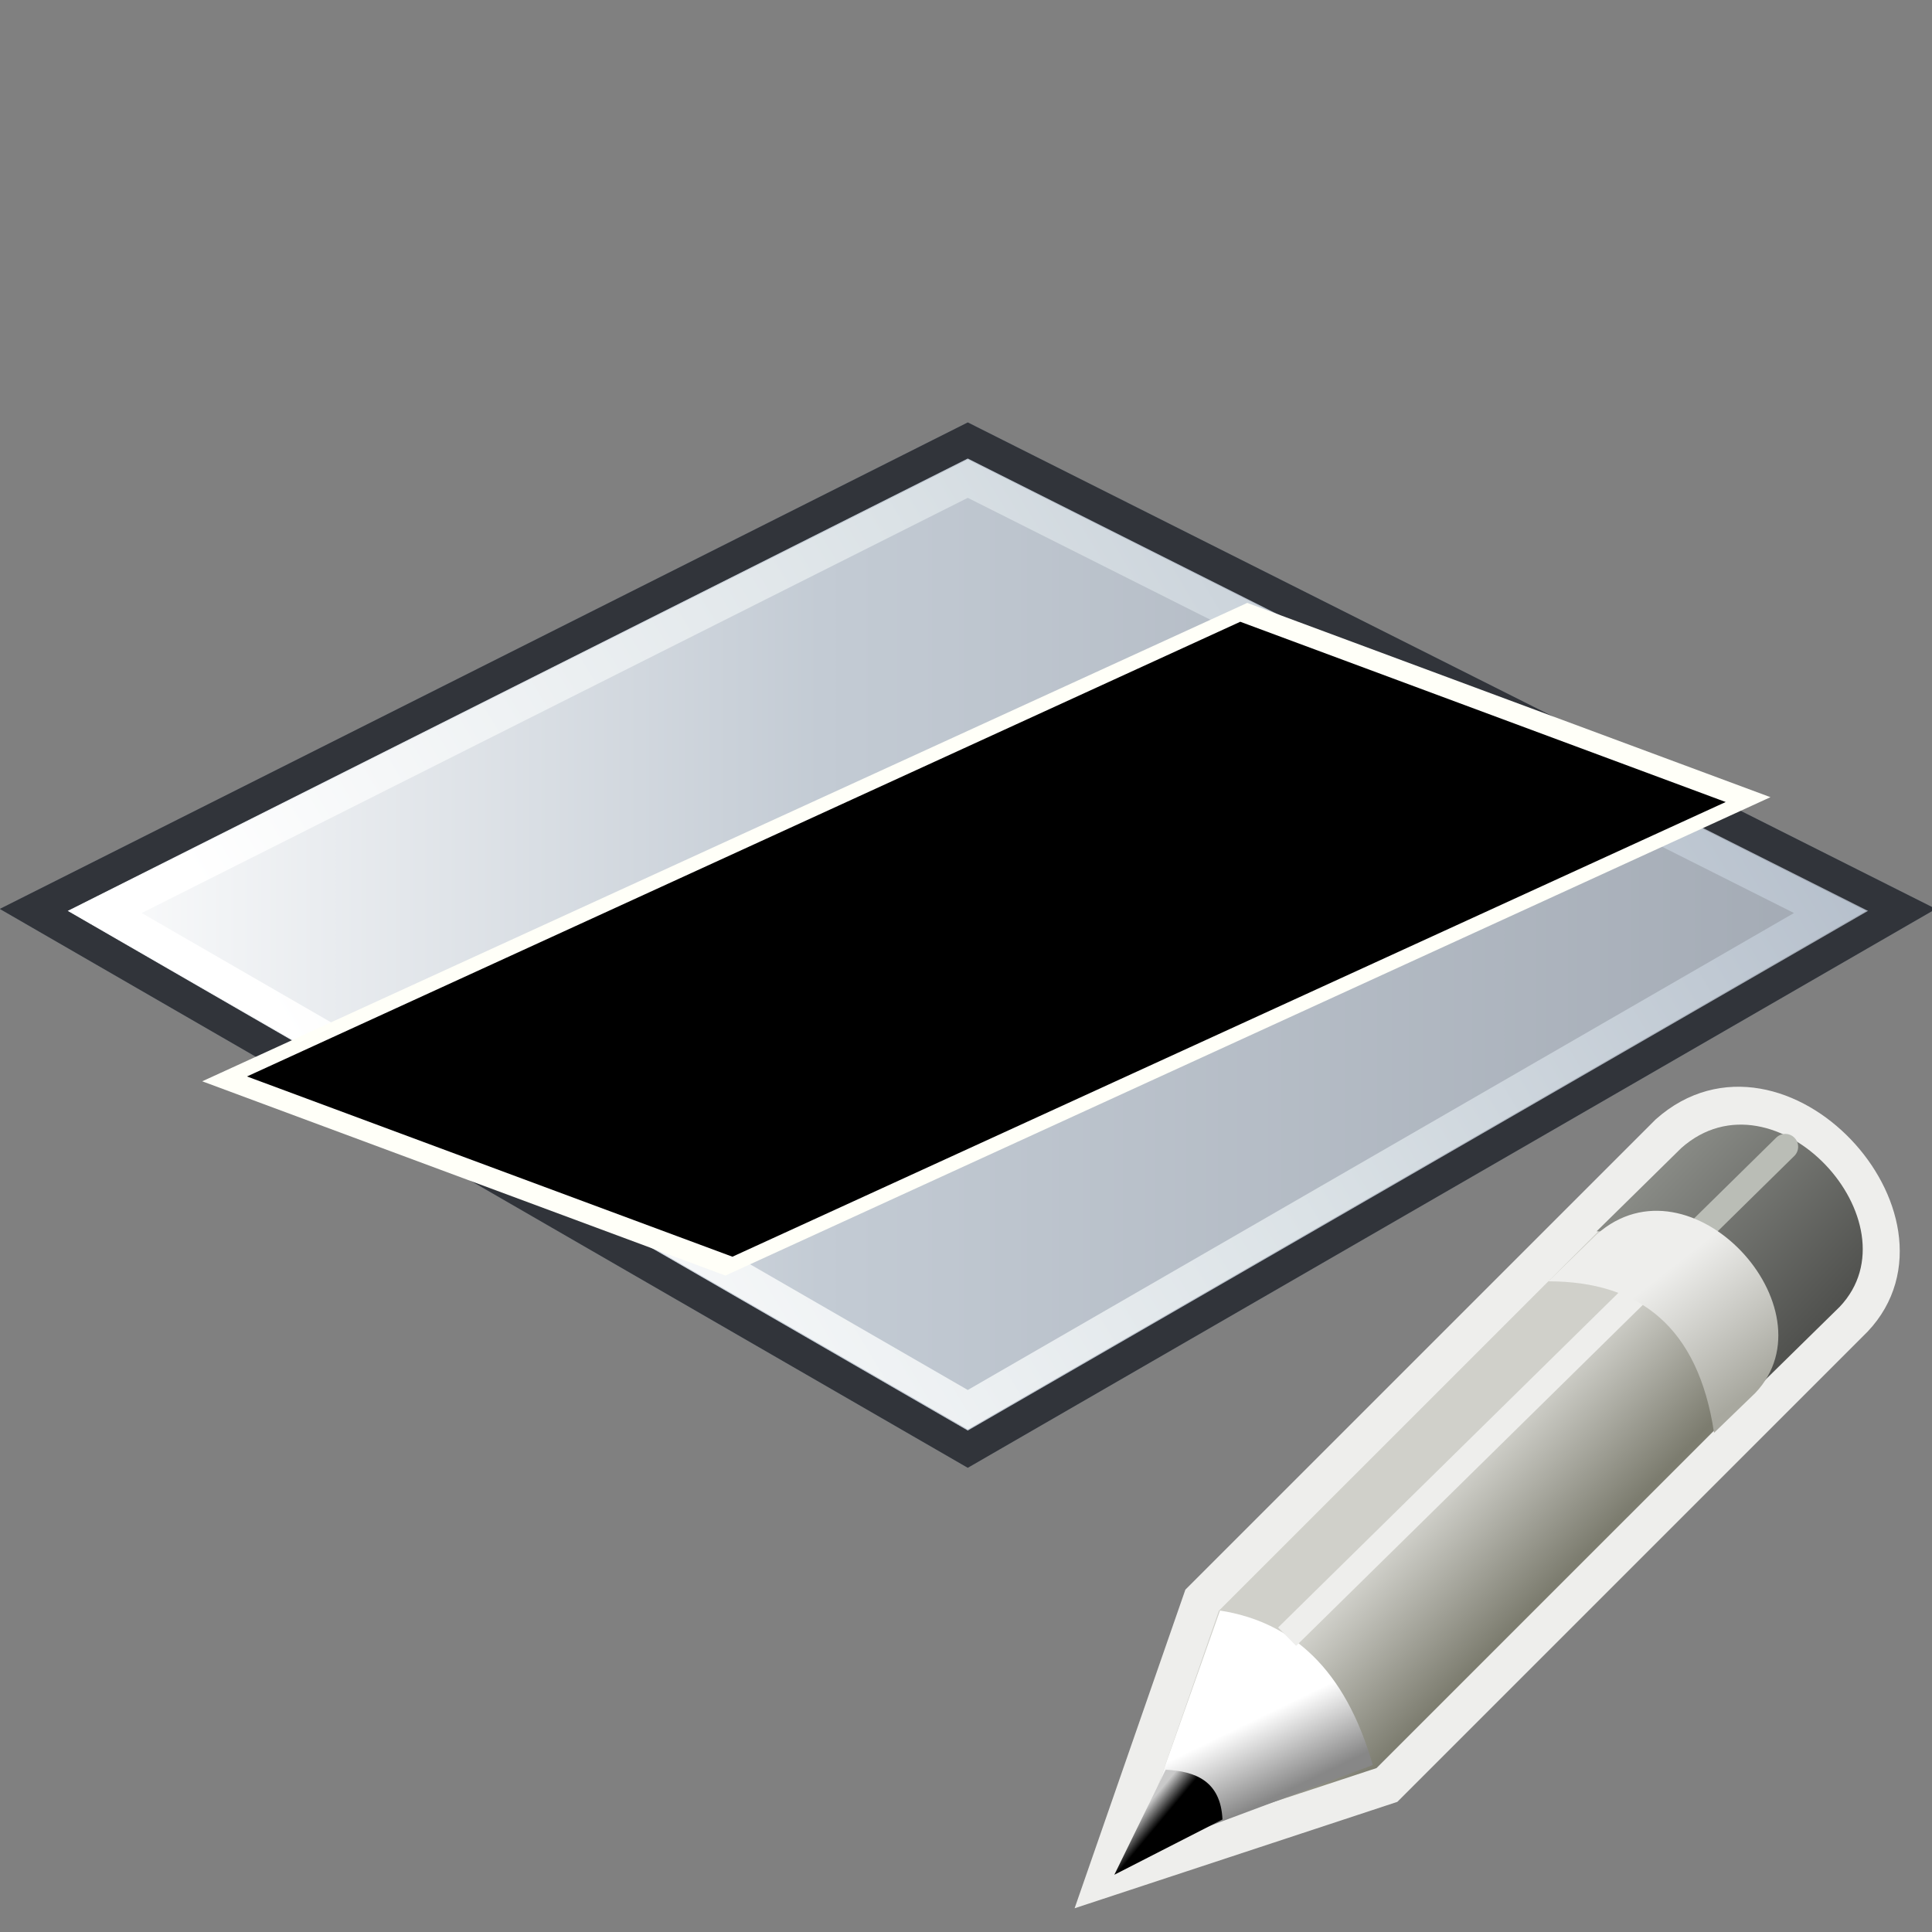 <?xml version="1.0" encoding="UTF-8" standalone="no"?>
<!-- Created with Inkscape (http://www.inkscape.org/) -->

<svg
   xmlns:i="http://ns.adobe.com/AdobeIllustrator/10.0/"
   xmlns:a="http://ns.adobe.com/AdobeSVGViewerExtensions/3.0/"
   xmlns:osb="http://www.openswatchbook.org/uri/2009/osb"
   xmlns:dc="http://purl.org/dc/elements/1.1/"
   xmlns:cc="http://creativecommons.org/ns#"
   xmlns:rdf="http://www.w3.org/1999/02/22-rdf-syntax-ns#"
   xmlns:svg="http://www.w3.org/2000/svg"
   xmlns="http://www.w3.org/2000/svg"
   xmlns:xlink="http://www.w3.org/1999/xlink"
   xmlns:sodipodi="http://sodipodi.sourceforge.net/DTD/sodipodi-0.dtd"
   xmlns:inkscape="http://www.inkscape.org/namespaces/inkscape"
   width="48px"
   height="48px"
   id="svg7998"
   sodipodi:version="0.32"
   inkscape:version="0.91 r"
   sodipodi:docname="edit_aov.svg"
   version="1.1"
   inkscape:export-filename="/home/gthompson/Houdini-Toolbox/icons/icons/aovs/edit_aov.png"
   inkscape:export-xdpi="90"
   inkscape:export-ydpi="90">
  <rect width="100%" height="100%" fill="#808080" stroke="none"/>
  <defs
     id="defs8000">
    <linearGradient
       id="linearGradient4192"
       osb:paint="solid">
      <stop
         style="stop-color:#000000;stop-opacity:1;"
         offset="0"
         id="stop4194" />
    </linearGradient>
    <linearGradient
       y2="383.691"
       x2="280.796"
       y1="383.691"
       x1="237.088"
       gradientUnits="userSpaceOnUse"
       id="XMLID_101_">
      <stop
         id="stop4697"
         style="stop-color:#FFFFFF"
         offset="0.006" />
      <stop
         id="stop4699"
         style="stop-color:#C3CBD4"
         offset="0.421" />
      <stop
         id="stop4701"
         style="stop-color:#A1A8B2"
         offset="1" />
      <a:midPointStop
         style="stop-color:#FFFFFF"
         offset="0.006" />
      <a:midPointStop
         style="stop-color:#FFFFFF"
         offset="0.5" />
      <a:midPointStop
         style="stop-color:#C3CBD4"
         offset="0.421" />
      <a:midPointStop
         style="stop-color:#C3CBD4"
         offset="0.5" />
      <a:midPointStop
         style="stop-color:#A1A8B2"
         offset="1" />
    </linearGradient>
    <linearGradient
       y2="372.915"
       x2="275.676"
       y1="390.665"
       x1="245.926"
       gradientUnits="userSpaceOnUse"
       id="XMLID_102_">
      <stop
         id="stop4708"
         style="stop-color:#FFFFFF"
         offset="0" />
      <stop
         id="stop4710"
         style="stop-color:#DBE2E6"
         offset="0.528" />
      <stop
         id="stop4712"
         style="stop-color:#B3BDCA"
         offset="1" />
      <a:midPointStop
         style="stop-color:#FFFFFF"
         offset="0" />
      <a:midPointStop
         style="stop-color:#FFFFFF"
         offset="0.5" />
      <a:midPointStop
         style="stop-color:#DBE2E6"
         offset="0.528" />
      <a:midPointStop
         style="stop-color:#DBE2E6"
         offset="0.5" />
      <a:midPointStop
         style="stop-color:#B3BDCA"
         offset="1" />
    </linearGradient>
    <linearGradient
       y2="373.31"
       x2="280.796"
       y1="373.31"
       x1="237.088"
       gradientUnits="userSpaceOnUse"
       id="XMLID_103_">
      <stop
         id="stop4719"
         style="stop-color:#FFFFFF"
         offset="0.006" />
      <stop
         id="stop4721"
         style="stop-color:#C3CBD4"
         offset="0.421" />
      <stop
         id="stop4723"
         style="stop-color:#A1A8B2"
         offset="1" />
      <a:midPointStop
         style="stop-color:#FFFFFF"
         offset="0.006" />
      <a:midPointStop
         style="stop-color:#FFFFFF"
         offset="0.5" />
      <a:midPointStop
         style="stop-color:#C3CBD4"
         offset="0.421" />
      <a:midPointStop
         style="stop-color:#C3CBD4"
         offset="0.5" />
      <a:midPointStop
         style="stop-color:#A1A8B2"
         offset="1" />
    </linearGradient>
    <linearGradient
       y2="362.533"
       x2="275.675"
       y1="380.283"
       x1="245.925"
       gradientUnits="userSpaceOnUse"
       id="XMLID_104_">
      <stop
         id="stop4730"
         style="stop-color:#FFFFFF"
         offset="0" />
      <stop
         id="stop4732"
         style="stop-color:#DBE2E6"
         offset="0.528" />
      <stop
         id="stop4734"
         style="stop-color:#B3BDCA"
         offset="1" />
      <a:midPointStop
         style="stop-color:#FFFFFF"
         offset="0" />
      <a:midPointStop
         style="stop-color:#FFFFFF"
         offset="0.5" />
      <a:midPointStop
         style="stop-color:#DBE2E6"
         offset="0.528" />
      <a:midPointStop
         style="stop-color:#DBE2E6"
         offset="0.5" />
      <a:midPointStop
         style="stop-color:#B3BDCA"
         offset="1" />
    </linearGradient>
    <linearGradient
       inkscape:collect="always"
       xlink:href="#linearGradient6021"
       id="linearGradient6027"
       x1="11.45"
       y1="3.704"
       x2="13.12"
       y2="5.838"
       gradientUnits="userSpaceOnUse"
       gradientTransform="matrix(1.344,0,0,1.344,25.989,26.62)" />
    <linearGradient
       id="linearGradient6021">
      <stop
         style="stop-color:#eeeeec;stop-opacity:1;"
         offset="0"
         id="stop6023" />
      <stop
         style="stop-color:#a8a89f;stop-opacity:1;"
         offset="1"
         id="stop6025" />
    </linearGradient>
    <linearGradient
       gradientTransform="matrix(1.279,0,0,1.279,26.695,26.965)"
       inkscape:collect="always"
       xlink:href="#linearGradient4132"
       id="linearGradient4138"
       x1="11.548"
       y1="1.488"
       x2="14.618"
       y2="4.419"
       gradientUnits="userSpaceOnUse" />
    <linearGradient
       id="linearGradient4132">
      <stop
         style="stop-color:#888a85;stop-opacity:1;"
         offset="0"
         id="stop4134" />
      <stop
         style="stop-color:#51524f;stop-opacity:1;"
         offset="1"
         id="stop4136" />
    </linearGradient>
    <linearGradient
       inkscape:collect="always"
       xlink:href="#linearGradient2994"
       id="linearGradient3000"
       x1="25.719"
       y1="31.047"
       x2="25.515"
       y2="30.703"
       gradientUnits="userSpaceOnUse"
       gradientTransform="matrix(1.203,-0.426,0.426,1.203,-15.122,18.611)" />
    <linearGradient
       id="linearGradient2994">
      <stop
         style="stop-color:#000000;stop-opacity:1;"
         offset="0"
         id="stop2996" />
      <stop
         style="stop-color:#c9c9c9;stop-opacity:1;"
         offset="1"
         id="stop2998" />
    </linearGradient>
    <linearGradient
       gradientTransform="matrix(1.279,0,0,1.279,26.695,26.965)"
       inkscape:collect="always"
       xlink:href="#linearGradient4124"
       id="linearGradient4130"
       x1="3.7"
       y1="12.225"
       x2="4.363"
       y2="13.594"
       gradientUnits="userSpaceOnUse" />
    <linearGradient
       id="linearGradient4124">
      <stop
         style="stop-color:#ffffff;stop-opacity:1;"
         offset="0"
         id="stop4126" />
      <stop
         style="stop-color:#878787;stop-opacity:1;"
         offset="1"
         id="stop4128" />
    </linearGradient>
    <linearGradient
       inkscape:collect="always"
       xlink:href="#linearGradient5987"
       id="linearGradient5993"
       x1="8.356"
       y1="6.736"
       x2="10.333"
       y2="8.648"
       gradientUnits="userSpaceOnUse"
       gradientTransform="matrix(1.287,0,0,1.287,26.691,26.84)" />
    <linearGradient
       id="linearGradient5987">
      <stop
         style="stop-color:#d0d0ca;stop-opacity:1;"
         offset="0"
         id="stop5989" />
      <stop
         style="stop-color:#7c7c6f;stop-opacity:1;"
         offset="1"
         id="stop5991" />
    </linearGradient>
    <linearGradient
       inkscape:collect="always"
       xlink:href="#linearGradient4192"
       id="linearGradient4196"
       x1="-16.29"
       y1="-5.111"
       x2="-9.717"
       y2="-5.111"
       gradientUnits="userSpaceOnUse" />
  </defs>
  <sodipodi:namedview
     id="base"
     pagecolor="#ffffff"
     bordercolor="#666666"
     borderopacity="1.0"
     inkscape:pageopacity="0.0"
     inkscape:pageshadow="2"
     inkscape:zoom="4.9497475"
     inkscape:cx="25.092692"
     inkscape:cy="20.908751"
     inkscape:current-layer="layer1"
     showgrid="true"
     inkscape:grid-bbox="true"
     inkscape:document-units="px"
     inkscape:window-width="1471"
     inkscape:window-height="808"
     inkscape:window-x="419"
     inkscape:window-y="296"
     inkscape:window-maximized="0" />
  <g
     id="layer1"
     inkscape:label="Layer 1"
     inkscape:groupmode="layer">
    <polygon
       transform="matrix(1.062,0,0,1.062,-250.951,-384.006)"
       style="fill:url(#XMLID_101_);stroke:#737b87;stroke-width:0.753"
       id="polygon4703"
       points="258.941,371.891 280.796,382.874 258.941,395.491 237.088,382.874 258.941,371.891 "
       i:knockout="Off" />
    <g
       transform="matrix(1.062,0,0,1.062,-250.951,-384.006)"
       id="g4705"
       i:knockout="Off">
      <linearGradient
         y2="372.915"
         x2="275.676"
         y1="390.665"
         x1="245.926"
         gradientUnits="userSpaceOnUse"
         id="linearGradient8024">
        <stop
           id="stop8026"
           style="stop-color:#FFFFFF"
           offset="0" />
        <stop
           id="stop8028"
           style="stop-color:#DBE2E6"
           offset="0.528" />
        <stop
           id="stop8030"
           style="stop-color:#B3BDCA"
           offset="1" />
        <a:midPointStop
           style="stop-color:#FFFFFF"
           offset="0" />
        <a:midPointStop
           style="stop-color:#FFFFFF"
           offset="0.5" />
        <a:midPointStop
           style="stop-color:#DBE2E6"
           offset="0.528" />
        <a:midPointStop
           style="stop-color:#DBE2E6"
           offset="0.5" />
        <a:midPointStop
           style="stop-color:#B3BDCA"
           offset="1" />
      </linearGradient>
      <path
         style="fill:url(#XMLID_102_)"
         id="path4714"
         d="m 237.93,382.898 21.012,12.131 21.012,-12.131 -21.012,-10.56 -21.012,10.56 z m 21.011,-9.664 c 0.341,0.172 18.1,9.096 19.328,9.713 -1.147,0.662 -18.947,10.938 -19.328,11.158 -0.385,-0.223 -18.212,-10.515 -19.326,-11.158 1.228,-0.617 18.986,-9.541 19.326,-9.713 z"
         i:knockout="Off"
         inkscape:connector-curvature="0" />
    </g>
    <polygon
       transform="matrix(1.062,0,0,1.062,-250.951,-384.006)"
       style="fill:none;stroke:#31343a;stroke-width:0.753;stroke-opacity:1"
       id="polygon4716"
       points="258.941,371.891 280.796,382.874 258.941,395.491 237.088,382.874 258.941,371.891 "
       i:knockout="Off" />
    <path
       style="fill:url(#linearGradient5993);fill-opacity:1;stroke:#eeeeec;stroke-width:0.959;stroke-linecap:butt;stroke-linejoin:miter;stroke-miterlimit:4;stroke-dasharray:none;stroke-opacity:1"
       d="m 27.47,46.651 2.397,-6.895 11.597,-11.596 c 2.715,-2.409 6.886,2.162 4.591,4.591 l -11.597,11.596 z"
       id="path5477"
       inkscape:connector-curvature="0"
       sodipodi:nodetypes="cccccc" />
    <path
       style="fill:url(#linearGradient4130);fill-opacity:1;stroke:none"
       d="m 28.167,46.071 2.144,-6.057 c 1.789,0.279 3.109,1.452 3.795,3.837 z"
       id="path5995"
       inkscape:connector-curvature="0"
       sodipodi:nodetypes="cccc" />
    <path
       inkscape:connector-curvature="0"
       style="color:#000000;display:inline;overflow:visible;visibility:visible;fill:url(#linearGradient3000);fill-opacity:1;fill-rule:evenodd;stroke:none;stroke-width:1;marker:none"
       d="m 28.962,43.968 -1.277,2.61 2.687,-1.374 c -0.043,-0.958 -0.678,-1.199 -1.41,-1.236 z"
       id="path2992"
       sodipodi:nodetypes="cccc" />
    <path
       sodipodi:nodetypes="ccccc"
       inkscape:connector-curvature="0"
       id="path6007"
       d="m 39.667,30.592 2.102,-2.067 c 2.33,-2.067 5.91,1.855 3.94,3.94 l -1.926,1.891 C 43.391,31.73 41.935,30.593 39.667,30.592 Z"
       style="fill:url(#linearGradient4138);fill-opacity:1;stroke:none" />
    <path
       style="fill:none;stroke:#eeeeec;stroke-width:0.639;stroke-linecap:butt;stroke-linejoin:miter;stroke-miterlimit:4;stroke-dasharray:none;stroke-opacity:1"
       d="m 31.978,40.663 9.484,-9.327"
       id="path6019"
       inkscape:connector-curvature="0" />
    <path
       style="fill:none;stroke:#babdb6;stroke-width:0.639;stroke-linecap:round;stroke-linejoin:miter;stroke-miterlimit:4;stroke-dasharray:none;stroke-opacity:1"
       d="M 41.462,31.336 44.355,28.491"
       id="path6015"
       inkscape:connector-curvature="0" />
    <path
       style="fill:url(#linearGradient6027);fill-opacity:1;stroke:none"
       d="m 38.469,31.834 1.203,-1.168 c 2.33,-2.067 5.91,1.855 3.94,3.94 l -1.027,0.992 c -0.392,-2.626 -1.848,-3.763 -4.116,-3.764 z"
       id="path6013"
       inkscape:connector-curvature="0"
       sodipodi:nodetypes="ccccc" />
    <flowRoot
       xml:space="preserve"
       id="flowRoot3384"
       style="font-style:normal;font-weight:normal;font-size:40px;line-height:125%;font-family:sans-serif;letter-spacing:0px;word-spacing:0px;fill:#000000;fill-opacity:1;stroke:#fffff8;stroke-width:0.431;stroke-linecap:butt;stroke-linejoin:miter;stroke-opacity:1;stroke-miterlimit:4;stroke-dasharray:none"
       transform="matrix(1.088,0.404,-1.492,0.683,30.17,31.039)"><flowRegion
         id="flowRegion3386"
         style="stroke:url(#linearGradient4196)"><rect
           id="rect3388"
           width="11.516"
           height="16.971"
           x="-17.173"
           y="-13.013"
           style="stroke-width:0.431;stroke-miterlimit:4;stroke-dasharray:none;stroke:#fffff8;stroke-opacity:1" /></flowRegion><flowPara
         id="flowPara3390"
         style="font-size:12.5px;stroke-width:0.431;stroke-miterlimit:4;stroke-dasharray:none;stroke:#fffff8;stroke-opacity:1">P</flowPara></flowRoot>  </g>
</svg>
